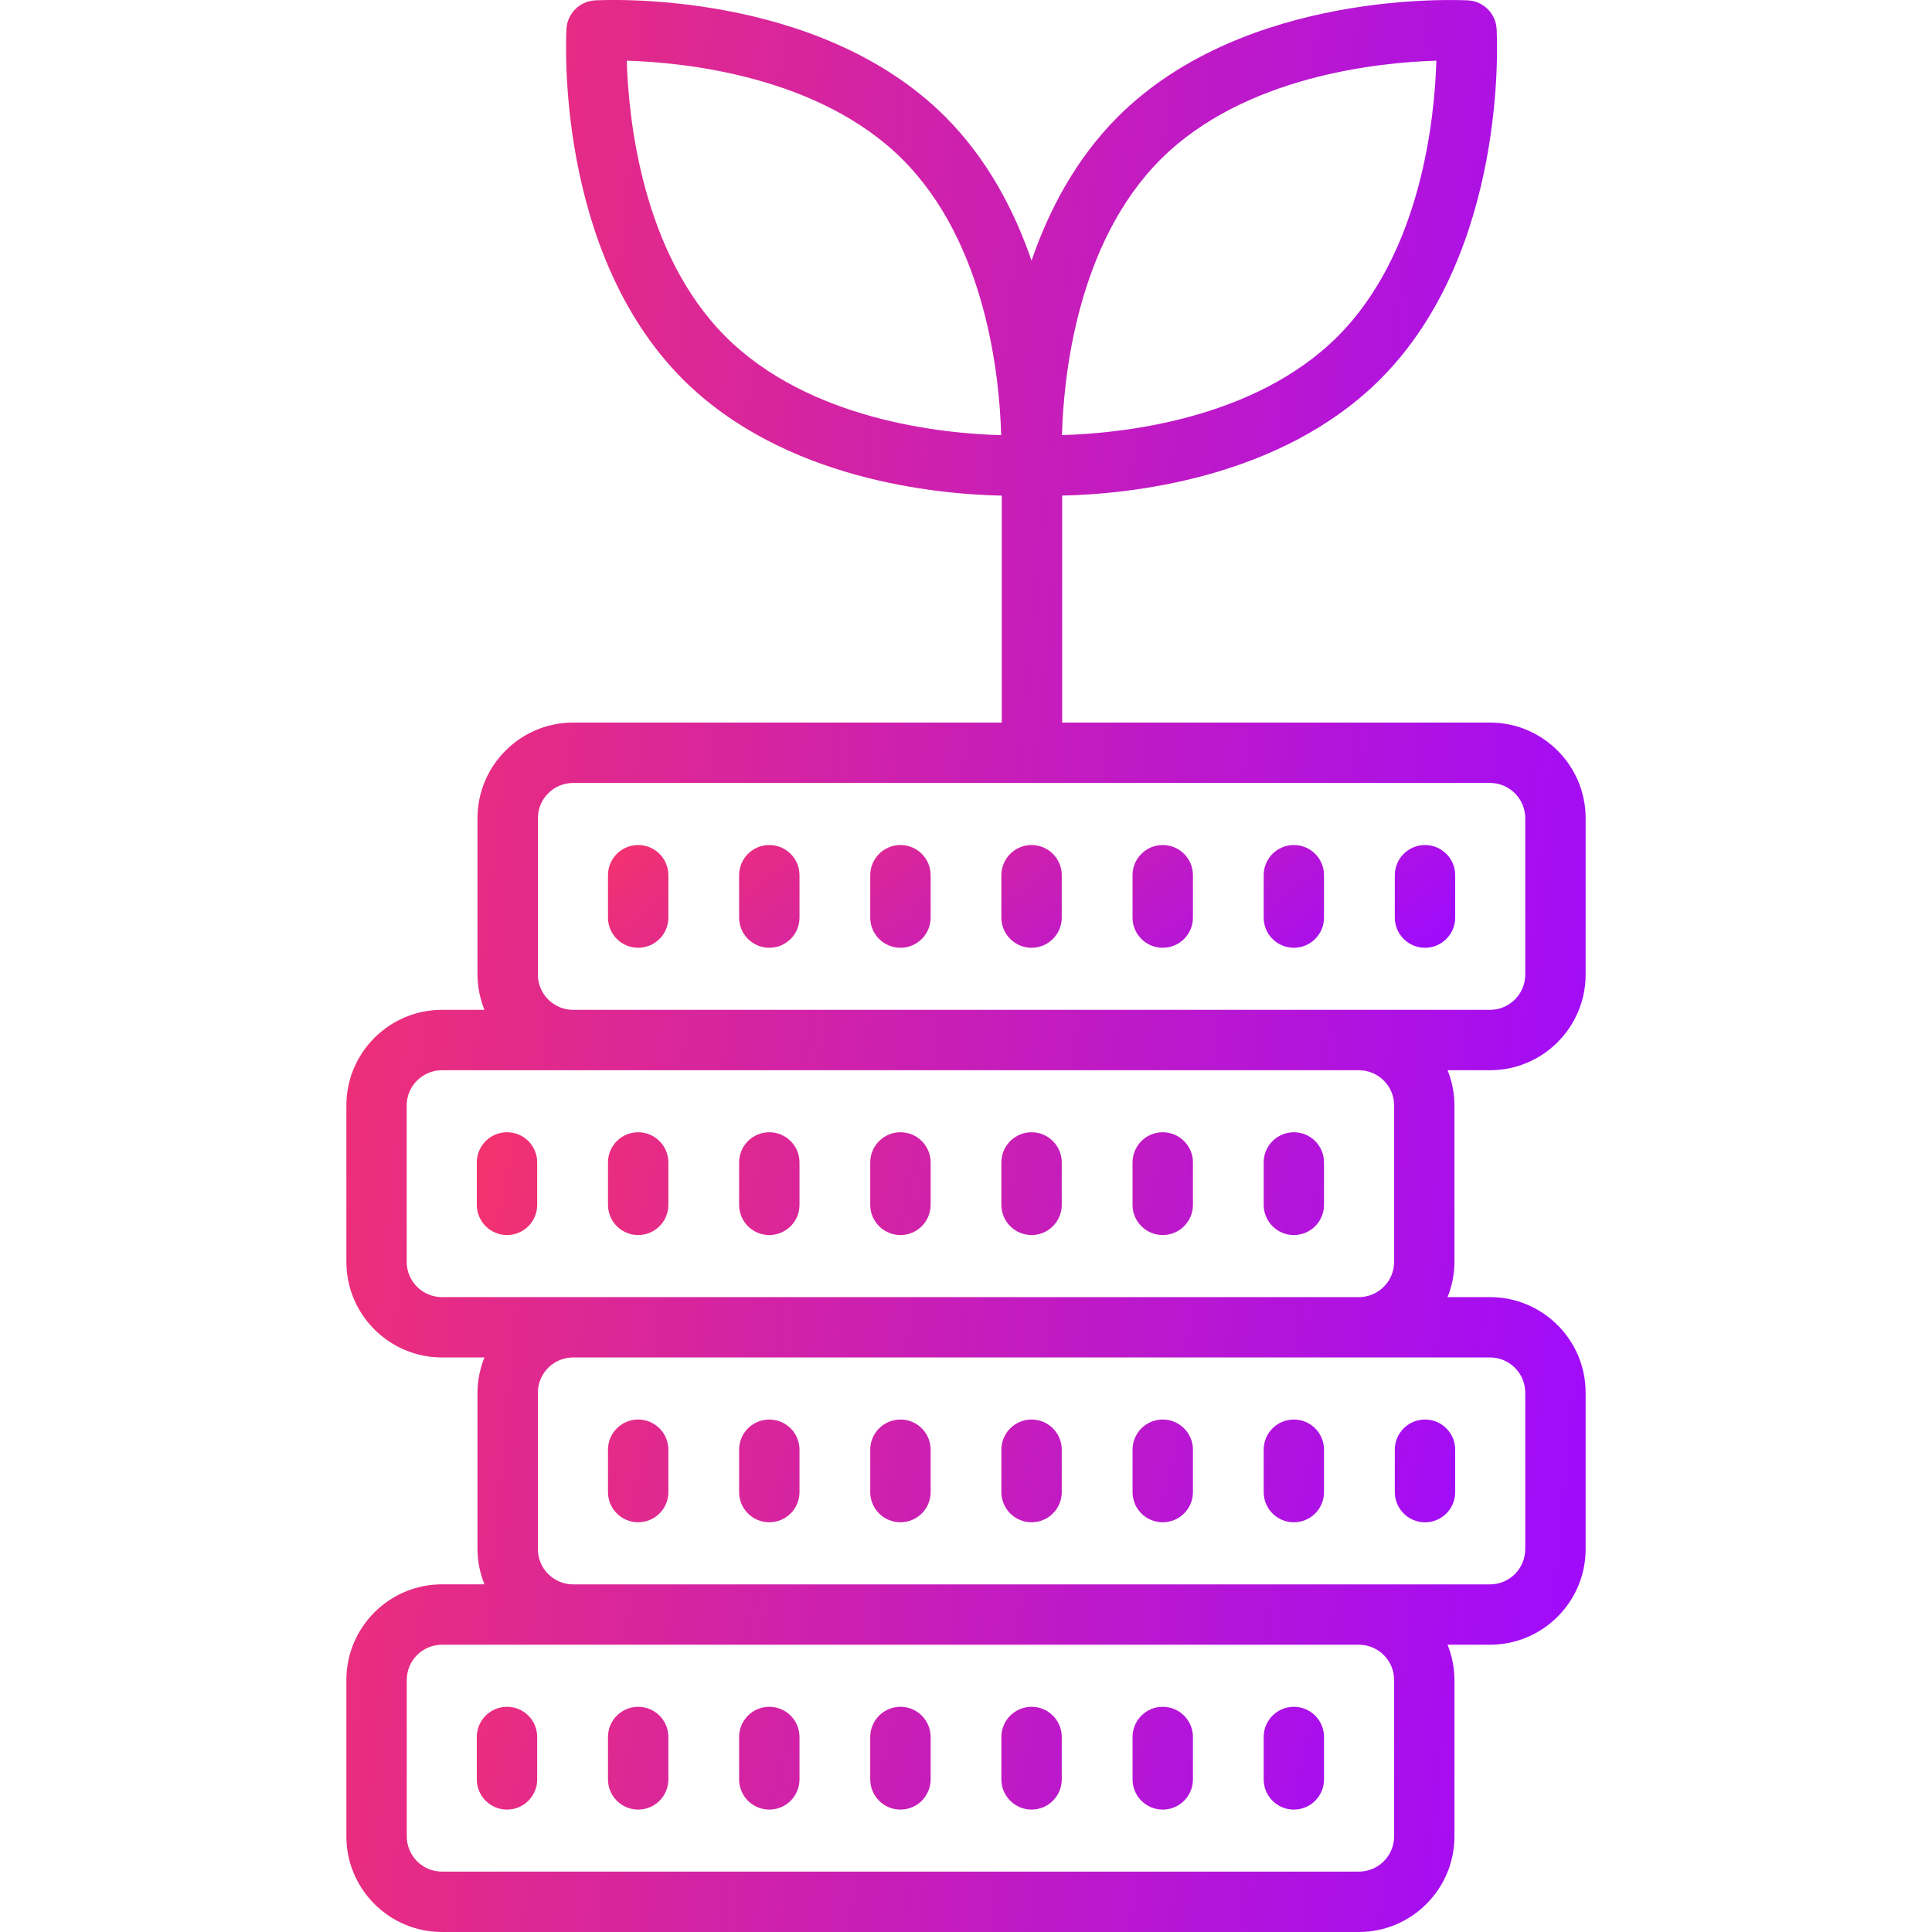 <svg width="39" height="39" viewBox="0 0 39 39" fill="none" xmlns="http://www.w3.org/2000/svg">
<path d="M10.235 34.454C9.898 34.454 9.625 34.727 9.625 35.063V35.919C9.625 36.256 9.898 36.529 10.235 36.529C10.572 36.529 10.844 36.256 10.844 35.919V35.063C10.844 34.727 10.572 34.454 10.235 34.454ZM12.882 36.529C13.219 36.529 13.492 36.256 13.492 35.919V35.063C13.492 34.727 13.219 34.454 12.882 34.454C12.546 34.454 12.273 34.727 12.273 35.063V35.919C12.273 36.256 12.546 36.529 12.882 36.529ZM15.529 36.529C15.866 36.529 16.139 36.256 16.139 35.919V35.063C16.139 34.727 15.866 34.454 15.529 34.454C15.192 34.454 14.92 34.727 14.92 35.063V35.919C14.92 36.256 15.192 36.529 15.529 36.529ZM18.177 36.529C18.514 36.529 18.786 36.256 18.786 35.919V35.063C18.786 34.727 18.514 34.454 18.177 34.454C17.84 34.454 17.567 34.727 17.567 35.063V35.919C17.567 36.256 17.84 36.529 18.177 36.529ZM20.824 36.529C21.16 36.529 21.433 36.256 21.433 35.919V35.063C21.433 34.727 21.16 34.454 20.824 34.454C20.487 34.454 20.214 34.727 20.214 35.063V35.919C20.214 36.256 20.487 36.529 20.824 36.529ZM23.471 36.529C23.808 36.529 24.081 36.256 24.081 35.919V35.063C24.081 34.727 23.808 34.454 23.471 34.454C23.134 34.454 22.862 34.727 22.862 35.063V35.919C22.862 36.256 23.134 36.529 23.471 36.529ZM26.118 36.529C26.455 36.529 26.727 36.256 26.727 35.919V35.063C26.727 34.727 26.455 34.454 26.118 34.454C25.781 34.454 25.509 34.727 25.509 35.063V35.919C25.509 36.256 25.781 36.529 26.118 36.529ZM12.882 28.655C12.546 28.655 12.273 28.928 12.273 29.264V30.12C12.273 30.457 12.546 30.729 12.882 30.729C13.219 30.729 13.492 30.457 13.492 30.12V29.264C13.492 28.928 13.219 28.655 12.882 28.655ZM15.529 28.655C15.192 28.655 14.92 28.928 14.92 29.264V30.12C14.92 30.457 15.192 30.729 15.529 30.729C15.866 30.729 16.139 30.457 16.139 30.12V29.264C16.139 28.928 15.866 28.655 15.529 28.655ZM18.177 28.655C17.84 28.655 17.567 28.928 17.567 29.264V30.12C17.567 30.457 17.84 30.729 18.177 30.729C18.514 30.729 18.786 30.457 18.786 30.12V29.264C18.786 28.928 18.514 28.655 18.177 28.655ZM20.824 28.655C20.487 28.655 20.214 28.928 20.214 29.264V30.12C20.214 30.457 20.487 30.729 20.824 30.729C21.16 30.729 21.433 30.457 21.433 30.12V29.264C21.433 28.928 21.16 28.655 20.824 28.655ZM23.471 28.655C23.134 28.655 22.862 28.928 22.862 29.264V30.12C22.862 30.457 23.134 30.729 23.471 30.729C23.808 30.729 24.081 30.457 24.081 30.12V29.264C24.081 28.928 23.808 28.655 23.471 28.655ZM26.118 28.655C25.781 28.655 25.509 28.928 25.509 29.264V30.12C25.509 30.457 25.781 30.729 26.118 30.729C26.455 30.729 26.727 30.457 26.727 30.12V29.264C26.727 28.928 26.455 28.655 26.118 28.655ZM28.766 30.73C29.102 30.73 29.375 30.457 29.375 30.12V29.264C29.375 28.928 29.102 28.655 28.766 28.655C28.429 28.655 28.156 28.928 28.156 29.264V30.12C28.156 30.457 28.429 30.73 28.766 30.73ZM10.235 22.856C9.898 22.856 9.625 23.129 9.625 23.466V24.321C9.625 24.658 9.898 24.931 10.235 24.931C10.572 24.931 10.844 24.658 10.844 24.321V23.466C10.844 23.129 10.572 22.856 10.235 22.856ZM12.882 24.931C13.219 24.931 13.492 24.658 13.492 24.321V23.466C13.492 23.129 13.219 22.856 12.882 22.856C12.546 22.856 12.273 23.129 12.273 23.466V24.321C12.273 24.658 12.546 24.931 12.882 24.931ZM15.529 24.931C15.866 24.931 16.139 24.658 16.139 24.321V23.466C16.139 23.129 15.866 22.856 15.529 22.856C15.192 22.856 14.92 23.129 14.92 23.466V24.321C14.92 24.658 15.192 24.931 15.529 24.931ZM18.177 24.931C18.514 24.931 18.786 24.658 18.786 24.321V23.466C18.786 23.129 18.514 22.856 18.177 22.856C17.84 22.856 17.567 23.129 17.567 23.466V24.321C17.567 24.658 17.84 24.931 18.177 24.931ZM20.824 24.931C21.16 24.931 21.433 24.658 21.433 24.321V23.466C21.433 23.129 21.16 22.856 20.824 22.856C20.487 22.856 20.214 23.129 20.214 23.466V24.321C20.214 24.658 20.487 24.931 20.824 24.931ZM23.471 24.931C23.808 24.931 24.081 24.658 24.081 24.321V23.466C24.081 23.129 23.808 22.856 23.471 22.856C23.134 22.856 22.862 23.129 22.862 23.466V24.321C22.862 24.658 23.134 24.931 23.471 24.931ZM26.118 24.931C26.455 24.931 26.727 24.658 26.727 24.321V23.466C26.727 23.129 26.455 22.856 26.118 22.856C25.781 22.856 25.509 23.129 25.509 23.466V24.321C25.509 24.658 25.781 24.931 26.118 24.931Z" fill="url(#paint0_linear_297_1338)"/>
<path d="M32.008 19.674V16.516C32.008 15.452 31.142 14.586 30.078 14.586H21.441V10.004C22.771 9.976 25.841 9.678 27.867 7.651C30.442 5.068 30.222 0.763 30.211 0.582C30.193 0.273 29.947 0.027 29.639 0.008C29.456 0.001 25.151 -0.22 22.569 2.354C21.715 3.207 21.172 4.245 20.823 5.261C20.474 4.245 19.931 3.207 19.078 2.353C16.495 -0.222 12.192 -0.001 12.008 0.008C11.699 0.027 11.453 0.273 11.435 0.582C11.425 0.763 11.205 5.068 13.78 7.652C15.815 9.687 18.902 9.978 20.222 10.005V14.586H11.569C10.505 14.586 9.639 15.452 9.639 16.516V19.674C9.639 19.925 9.691 20.164 9.779 20.385H8.922C7.858 20.385 6.992 21.25 6.992 22.314V25.472C6.992 26.536 7.858 27.402 8.922 27.402H9.779C9.691 27.623 9.639 27.862 9.639 28.113V31.271C9.639 31.523 9.691 31.762 9.779 31.982H8.922C7.858 31.982 6.992 32.848 6.992 33.912V37.07C6.992 38.134 7.858 39 8.922 39H27.43C28.494 39 29.36 38.134 29.36 37.07V33.912C29.36 33.66 29.309 33.422 29.221 33.201H30.078C31.142 33.201 32.008 32.335 32.008 31.271V28.113C32.008 27.049 31.142 26.184 30.078 26.184H29.221C29.309 25.963 29.36 25.724 29.36 25.472V22.314C29.36 22.063 29.309 21.824 29.221 21.604H30.078C31.142 21.604 32.008 20.738 32.008 19.674ZM23.43 3.216C25.117 1.534 27.822 1.26 28.995 1.225C28.96 2.398 28.687 5.103 27.004 6.79C25.311 8.484 22.607 8.75 21.437 8.783C21.47 7.613 21.736 4.91 23.43 3.216ZM14.643 6.791C12.96 5.103 12.687 2.398 12.652 1.225C13.825 1.261 16.53 1.534 18.217 3.216C19.911 4.91 20.178 7.615 20.21 8.784C19.042 8.753 16.342 8.49 14.643 6.791ZM10.858 19.674V16.516C10.858 16.124 11.177 15.805 11.569 15.805H30.078C30.47 15.805 30.789 16.124 30.789 16.516V19.674C30.789 20.066 30.47 20.385 30.078 20.385C25.331 20.385 16.316 20.385 11.569 20.385C11.177 20.385 10.858 20.066 10.858 19.674ZM28.142 33.912V37.07C28.142 37.462 27.823 37.781 27.43 37.781H8.922C8.53 37.781 8.211 37.462 8.211 37.07V33.912C8.211 33.52 8.529 33.201 8.922 33.201C13.669 33.201 22.684 33.201 27.43 33.201C27.823 33.201 28.142 33.52 28.142 33.912ZM30.789 28.113V31.271C30.789 31.663 30.47 31.983 30.078 31.983C25.331 31.983 16.316 31.983 11.569 31.983C11.177 31.983 10.858 31.663 10.858 31.271V28.113C10.858 27.721 11.177 27.402 11.569 27.402C16.319 27.402 25.331 27.402 30.078 27.402C30.47 27.402 30.789 27.721 30.789 28.113ZM28.142 22.314V25.473C28.142 25.865 27.823 26.184 27.43 26.184C22.681 26.184 13.668 26.184 8.922 26.184C8.529 26.184 8.21 25.865 8.21 25.473V22.314C8.21 21.923 8.529 21.604 8.922 21.604C13.669 21.604 22.684 21.604 27.43 21.604C27.823 21.604 28.142 21.923 28.142 22.314Z" fill="url(#paint1_linear_297_1338)"/>
<path d="M12.882 17.058C12.546 17.058 12.273 17.331 12.273 17.667V18.523C12.273 18.859 12.546 19.132 12.882 19.132C13.219 19.132 13.492 18.859 13.492 18.523V17.667C13.492 17.33 13.219 17.058 12.882 17.058ZM15.529 17.058C15.193 17.058 14.92 17.331 14.92 17.667V18.523C14.92 18.859 15.193 19.132 15.529 19.132C15.866 19.132 16.139 18.859 16.139 18.523V17.667C16.139 17.33 15.866 17.058 15.529 17.058ZM18.177 17.058C17.84 17.058 17.567 17.331 17.567 17.667V18.523C17.567 18.859 17.84 19.132 18.177 19.132C18.514 19.132 18.786 18.859 18.786 18.523V17.667C18.786 17.33 18.514 17.058 18.177 17.058ZM20.824 17.058C20.487 17.058 20.214 17.331 20.214 17.667V18.523C20.214 18.859 20.487 19.132 20.824 19.132C21.16 19.132 21.433 18.859 21.433 18.523V17.667C21.433 17.33 21.16 17.058 20.824 17.058ZM23.471 17.058C23.134 17.058 22.862 17.331 22.862 17.667V18.523C22.862 18.859 23.134 19.132 23.471 19.132C23.808 19.132 24.081 18.859 24.081 18.523V17.667C24.081 17.33 23.808 17.058 23.471 17.058ZM26.118 17.058C25.781 17.058 25.509 17.331 25.509 17.667V18.523C25.509 18.859 25.781 19.132 26.118 19.132C26.455 19.132 26.727 18.859 26.727 18.523V17.667C26.727 17.33 26.455 17.058 26.118 17.058ZM28.766 19.132C29.102 19.132 29.375 18.859 29.375 18.523V17.667C29.375 17.331 29.102 17.058 28.766 17.058C28.429 17.058 28.156 17.331 28.156 17.667V18.523C28.156 18.859 28.429 19.132 28.766 19.132Z" fill="url(#paint2_linear_297_1338)"/>
<defs>
<linearGradient id="paint0_linear_297_1338" x1="7.596" y1="21.734" x2="31.156" y2="26.944" gradientUnits="userSpaceOnUse">
<stop stop-color="#FC365F"/>
<stop offset="0.984" stop-color="#A00BFB"/>
</linearGradient>
<linearGradient id="paint1_linear_297_1338" x1="4.42" y1="-3.201" x2="35.424" y2="-0.156" gradientUnits="userSpaceOnUse">
<stop stop-color="#FC365F"/>
<stop offset="0.984" stop-color="#A00BFB"/>
</linearGradient>
<linearGradient id="paint2_linear_297_1338" x1="10.515" y1="16.887" x2="18.769" y2="27.304" gradientUnits="userSpaceOnUse">
<stop stop-color="#FC365F"/>
<stop offset="0.984" stop-color="#A00BFB"/>
</linearGradient>
</defs>
</svg>
